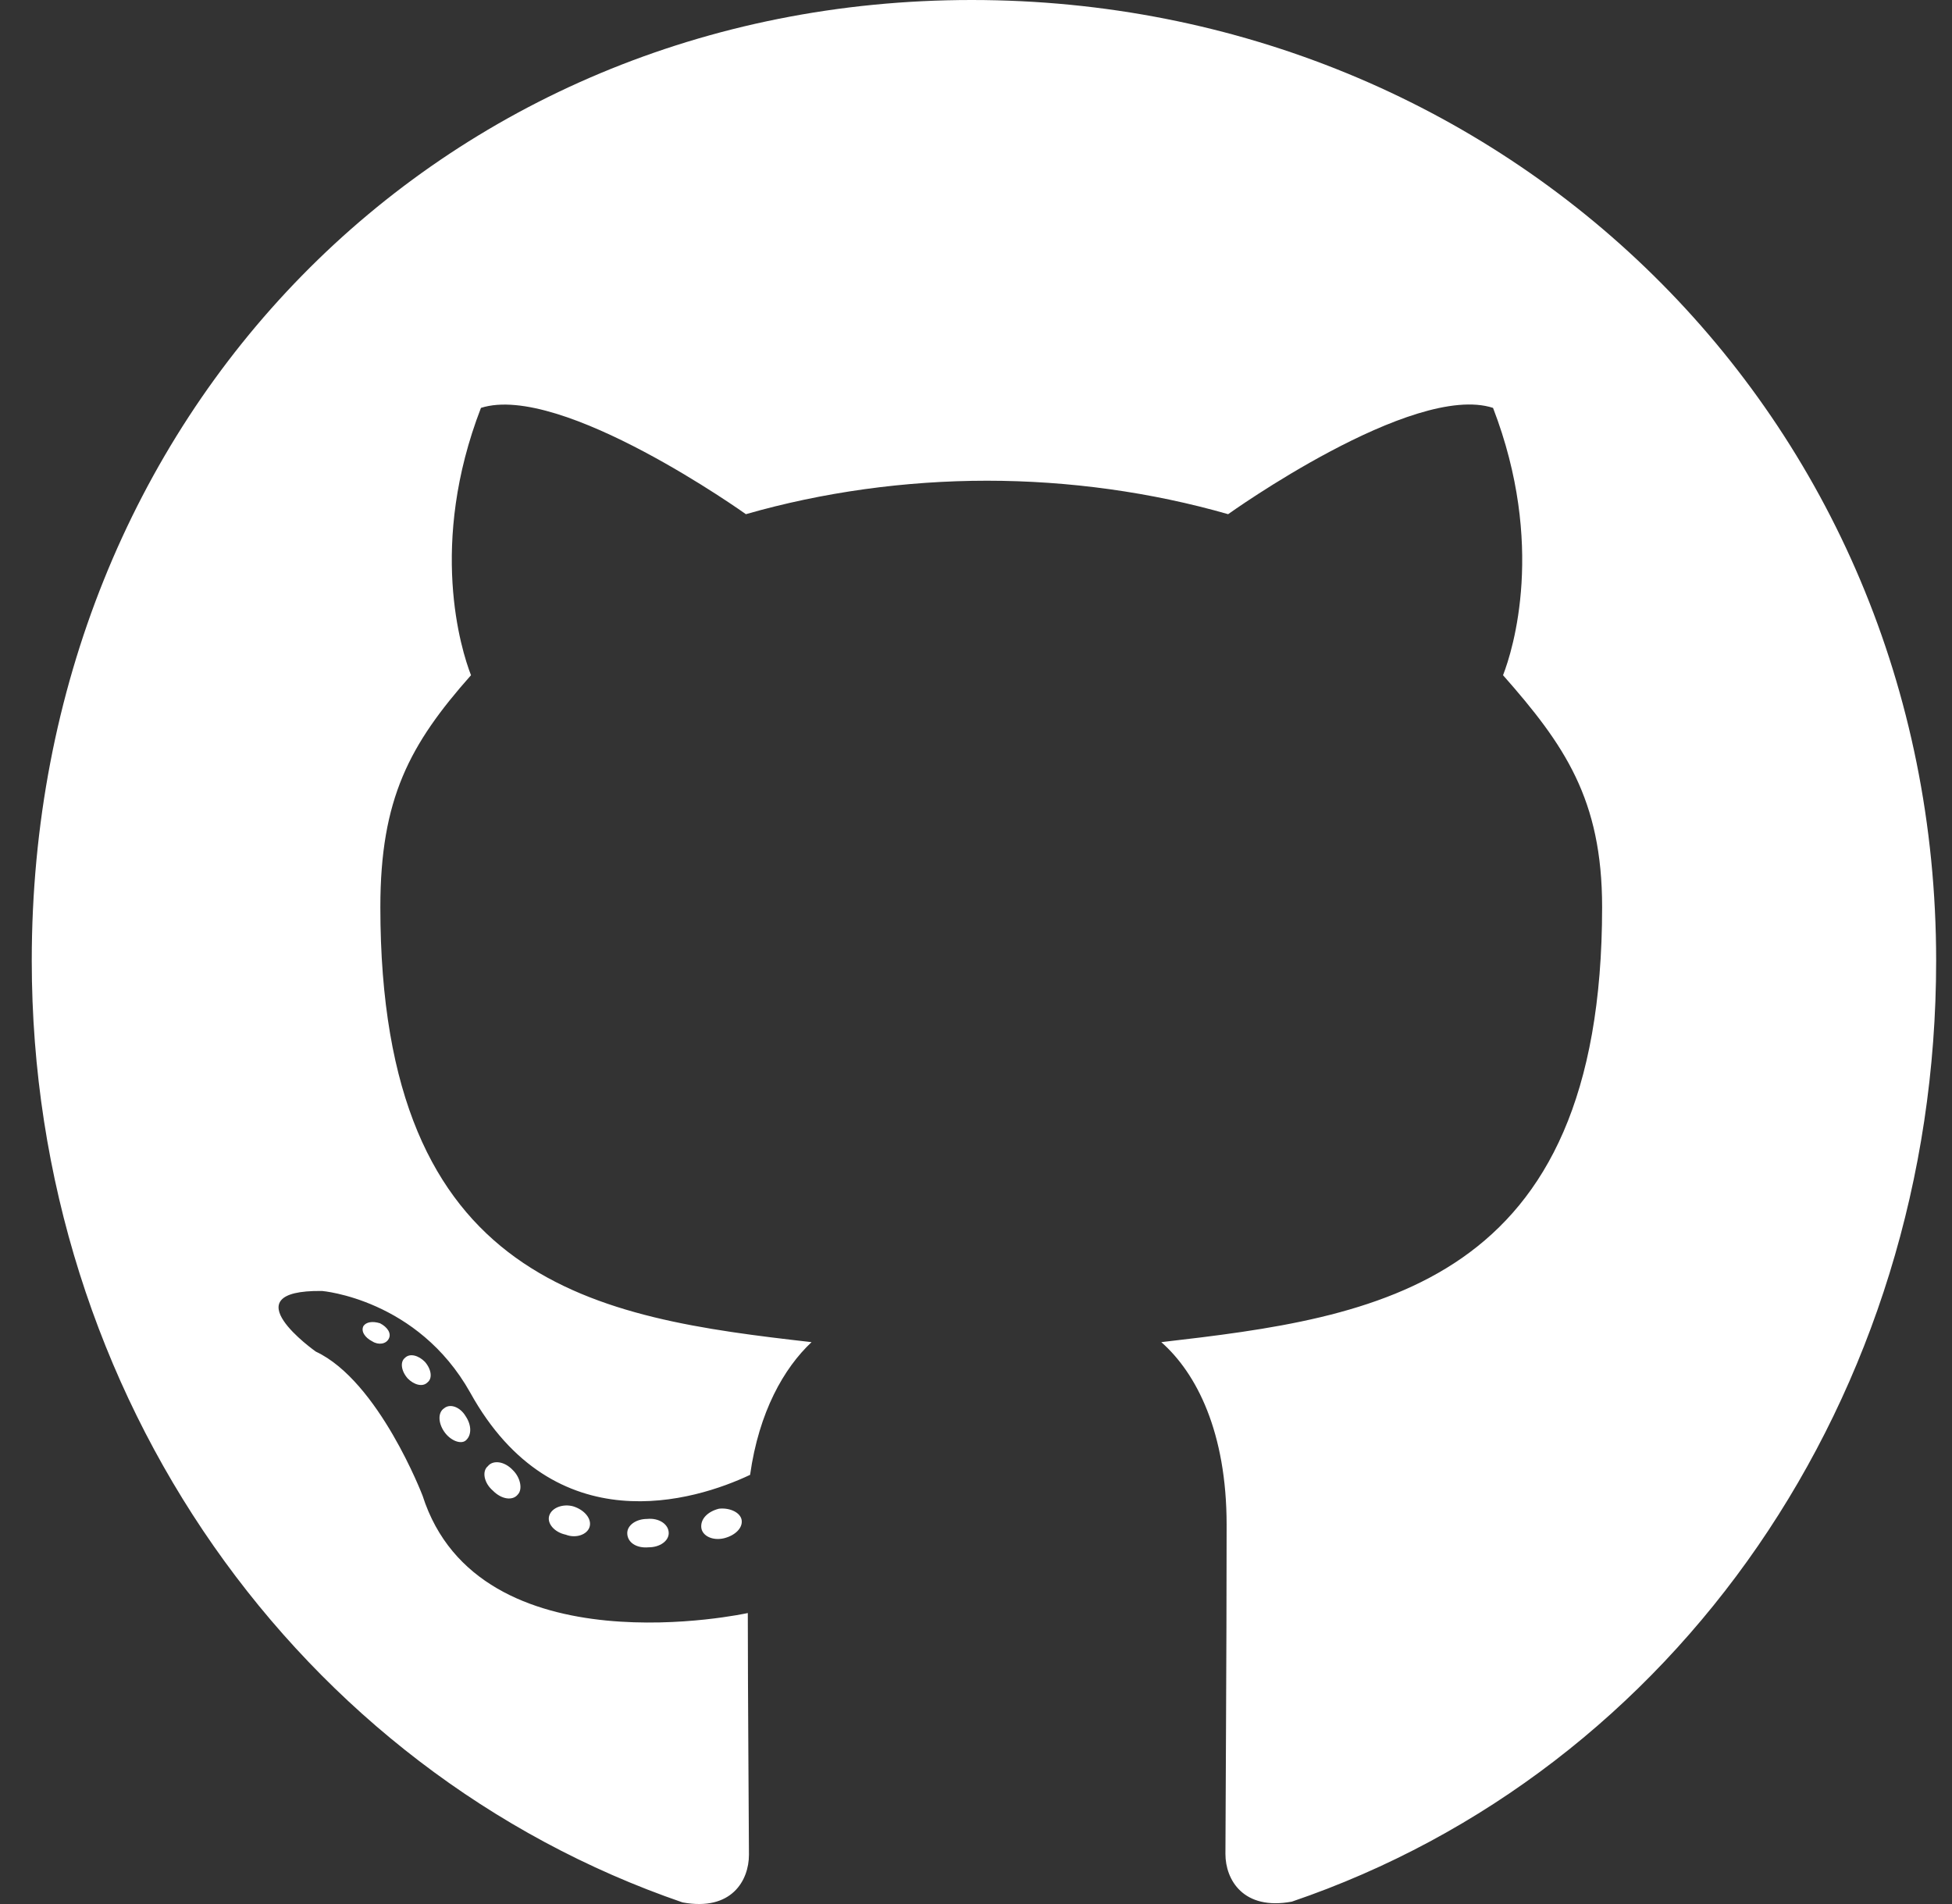<svg width="41" height="40" viewBox="0 0 41 40" fill="none" xmlns="http://www.w3.org/2000/svg">
<rect x="0" y="0" width="41" height="40" fill="#333333" stroke="none"/>
<path d="M14.046 32.208C14.046 32.373 13.86 32.506 13.626 32.506C13.36 32.531 13.175 32.398 13.175 32.208C13.175 32.042 13.36 31.91 13.594 31.91C13.836 31.885 14.046 32.018 14.046 32.208ZM11.538 31.836C11.481 32.001 11.643 32.191 11.884 32.241C12.094 32.324 12.336 32.241 12.384 32.076C12.433 31.91 12.28 31.72 12.038 31.645C11.828 31.588 11.594 31.67 11.538 31.836ZM15.102 31.695C14.868 31.753 14.707 31.91 14.731 32.1C14.755 32.266 14.965 32.373 15.207 32.316C15.441 32.258 15.602 32.1 15.578 31.935C15.554 31.778 15.336 31.67 15.102 31.695ZM20.409 0C9.223 0 0.667 8.71 0.667 20.182C0.667 29.354 6.296 37.204 14.336 39.966C15.368 40.157 15.731 39.503 15.731 38.965C15.731 38.453 15.707 35.624 15.707 33.887C15.707 33.887 10.062 35.128 8.876 31.422C8.876 31.422 7.957 29.015 6.634 28.395C6.634 28.395 4.788 27.096 6.764 27.121C6.764 27.121 8.772 27.287 9.876 29.255C11.643 32.448 14.602 31.53 15.755 30.984C15.941 29.66 16.465 28.742 17.046 28.196C12.538 27.683 7.989 27.014 7.989 19.057C7.989 16.782 8.602 15.641 9.893 14.185C9.683 13.647 8.997 11.431 10.102 8.569C11.788 8.031 15.667 10.802 15.667 10.802C17.28 10.339 19.014 10.099 20.731 10.099C22.449 10.099 24.183 10.339 25.796 10.802C25.796 10.802 29.675 8.023 31.36 8.569C32.465 11.439 31.78 13.647 31.57 14.185C32.86 15.649 33.651 16.79 33.651 19.057C33.651 27.038 28.901 27.675 24.392 28.196C25.134 28.85 25.764 30.09 25.764 32.034C25.764 34.822 25.739 38.271 25.739 38.949C25.739 39.486 26.11 40.14 27.134 39.95C35.199 37.204 40.667 29.354 40.667 20.182C40.667 8.71 31.594 0 20.409 0ZM8.505 28.527C8.401 28.61 8.425 28.8 8.562 28.957C8.691 29.09 8.876 29.148 8.981 29.04C9.086 28.957 9.062 28.767 8.925 28.61C8.796 28.478 8.61 28.42 8.505 28.527ZM7.634 27.857C7.578 27.965 7.659 28.097 7.82 28.18C7.949 28.262 8.11 28.238 8.167 28.122C8.223 28.014 8.143 27.882 7.981 27.799C7.82 27.75 7.691 27.774 7.634 27.857ZM10.247 30.802C10.118 30.909 10.167 31.157 10.352 31.315C10.538 31.505 10.772 31.53 10.876 31.397C10.981 31.29 10.933 31.042 10.772 30.885C10.594 30.694 10.352 30.669 10.247 30.802ZM9.328 29.586C9.199 29.669 9.199 29.884 9.328 30.074C9.457 30.264 9.675 30.347 9.78 30.264C9.909 30.157 9.909 29.942 9.78 29.751C9.667 29.561 9.457 29.478 9.328 29.586Z" fill="white"/>
</svg>
